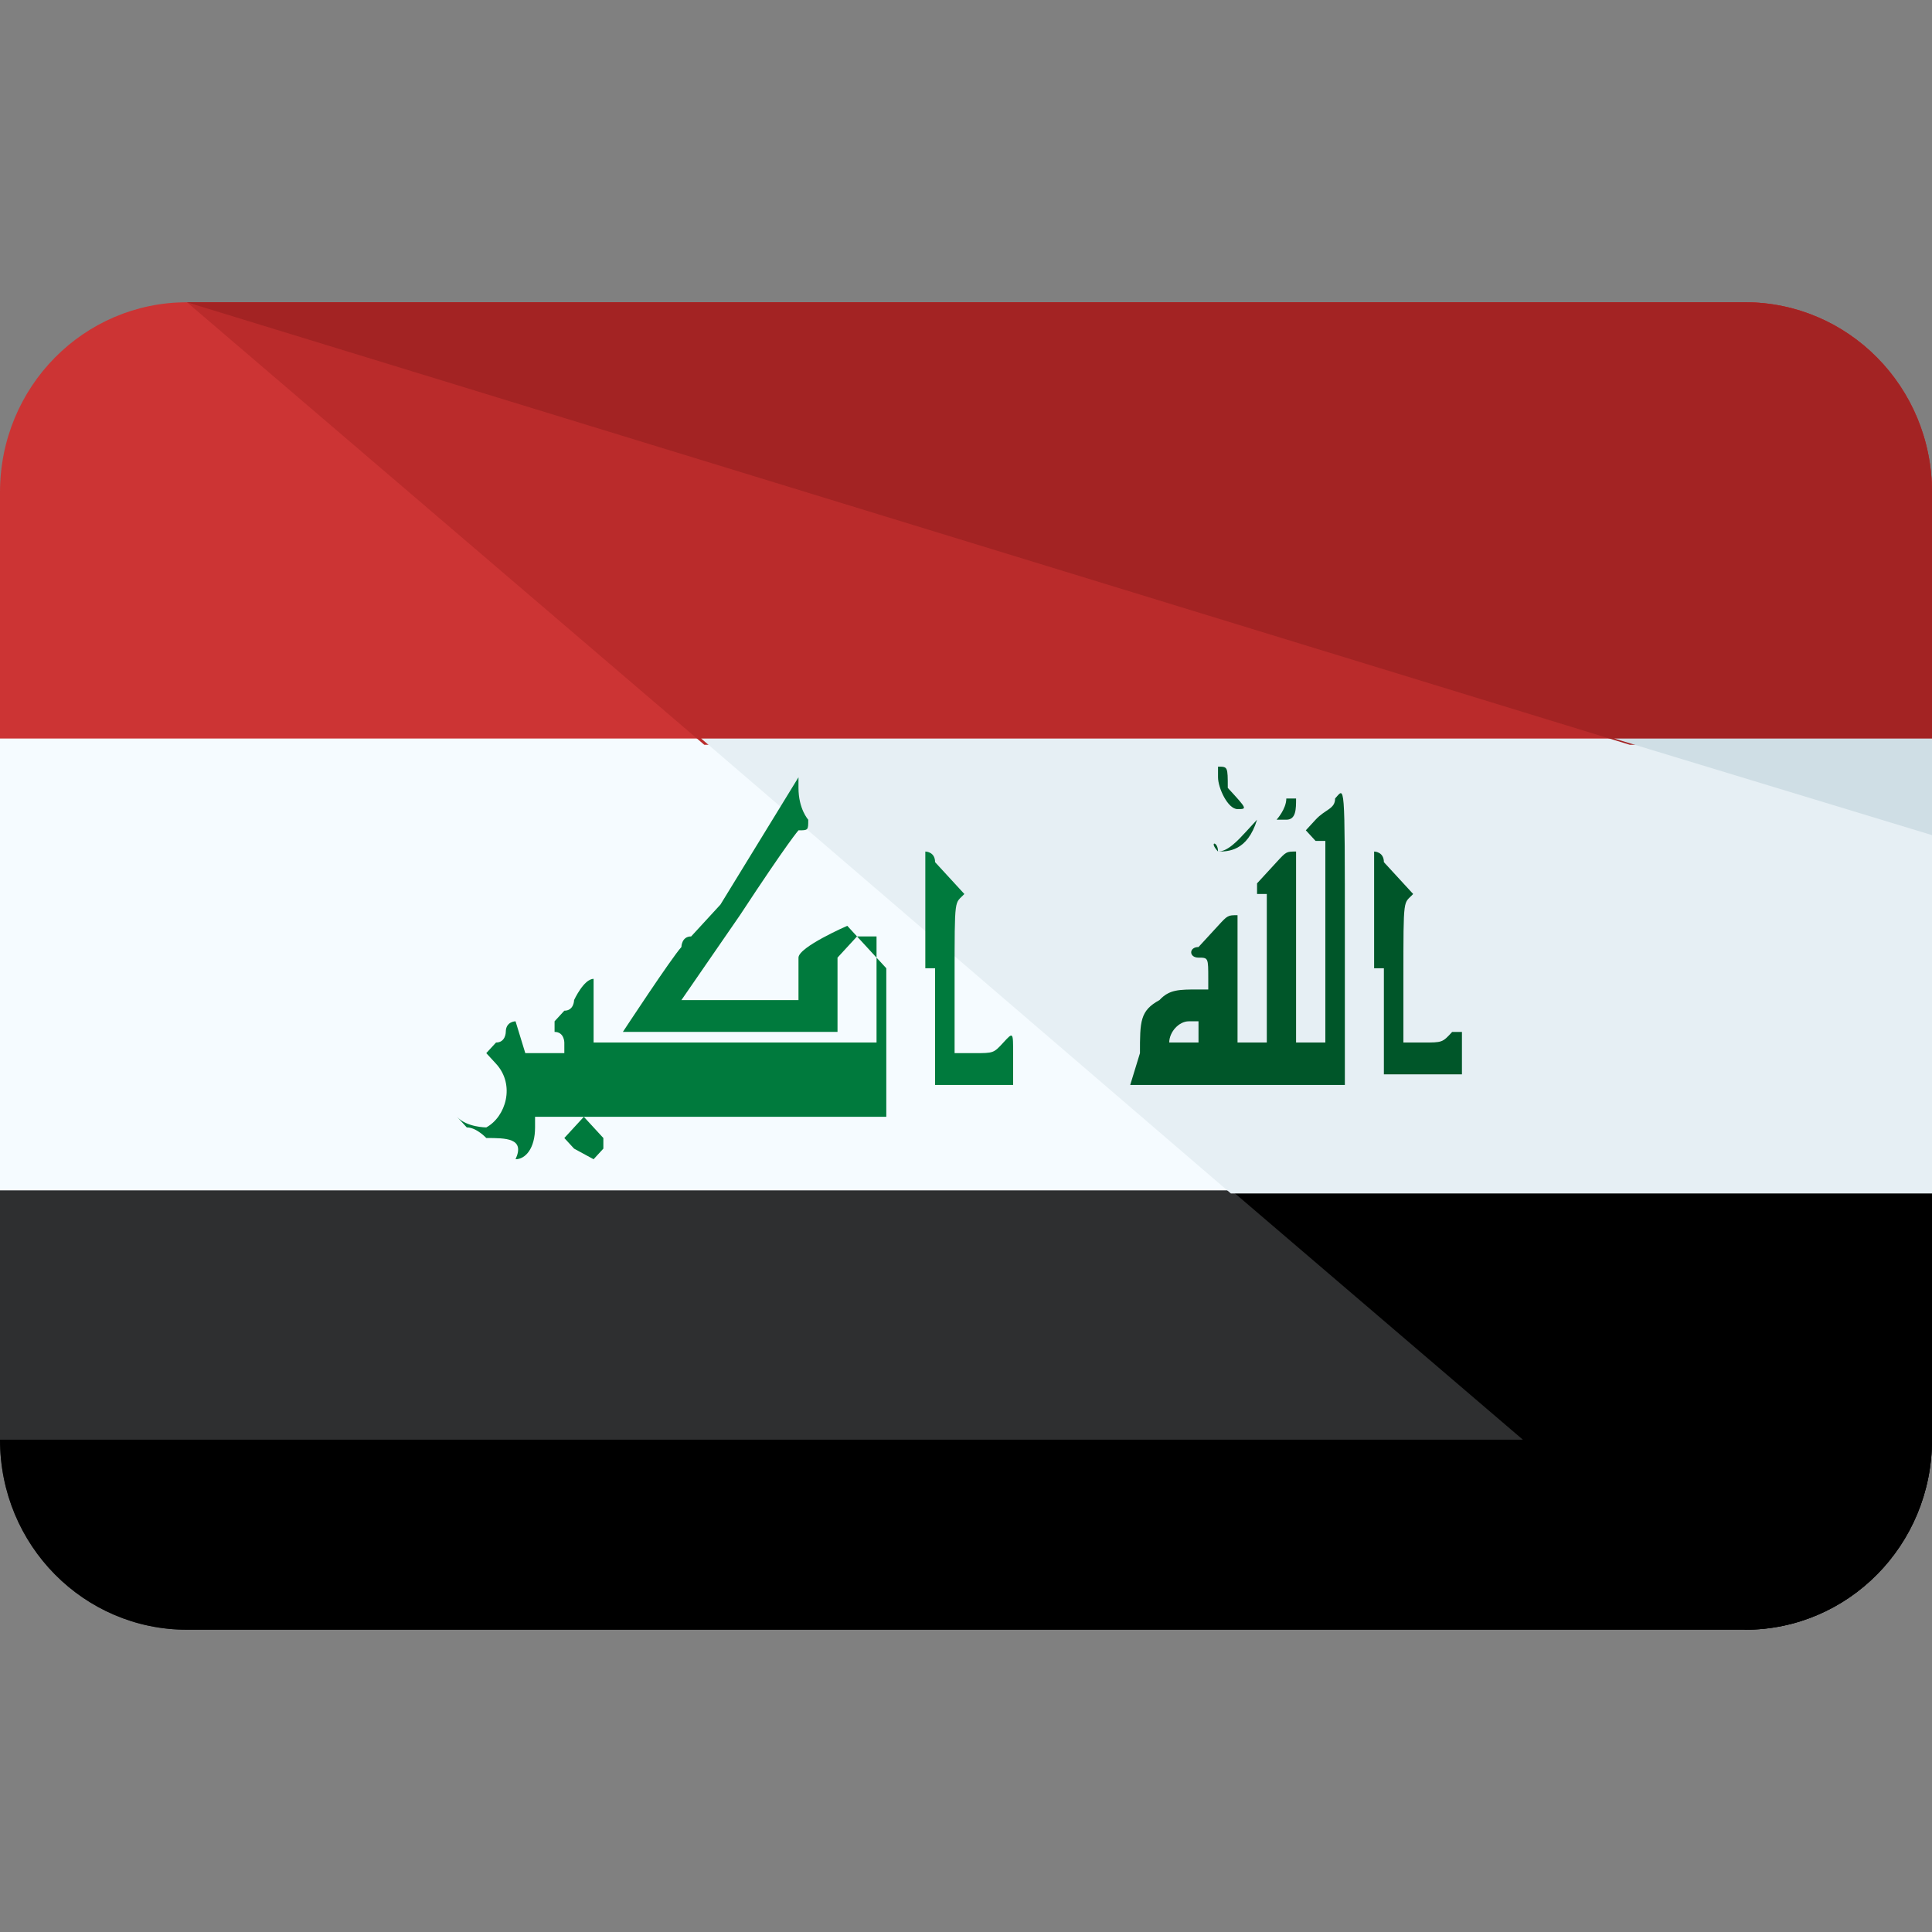 <?xml version="1.0" encoding="iso-8859-1"?>
<!-- Generator: Adobe Illustrator 19.0.0, SVG Export Plug-In . SVG Version: 6.00 Build 0)  -->
<svg version="1.1" id="Capa_1" xmlns="http://www.w3.org/2000/svg" xmlns:xlink="http://www.w3.org/1999/xlink" x="0px" y="0px"
	 viewBox="0 0 496 496" style="enable-background:new 0 0 496 496;" xml:space="preserve">
<rect x="0" y="0" width="496" height="496" fill="#808080" stroke="none"/>
<path style="fill:#2E2F30;" d="M0,304.8v64.8c0,27.2,21.6,48.8,48,48.8h400c26.4,0,48-21.6,48-48.8v-64.8H0z"/>
<path style="fill:#CC3434;" d="M448,77.6H48c-26.4,0-48,21.6-48,48.8v64.8h496v-64.8C496,99.2,474.4,77.6,448,77.6z"/>
<rect y="189.6" style="fill:#F5FBFF;" width="496" height="116"/>
<path d="M448,418.4c26.4,0,48-21.6,48-48.8v-64.8H315.2L448,418.4z"/>
<path style="fill:#BA2B2B;" d="M448,77.6H48l132.8,113.6H496v-64.8C496,99.2,474.4,77.6,448,77.6z"/>
<polygon style="fill:#E6EFF4;" points="316,306.4 496,306.4 496,189.6 180,189.6 "/>
<path style="fill:#A32323;" d="M448,77.6H48l370.4,113.6H496v-64.8C496,99.2,474.4,77.6,448,77.6z"/>
<polygon style="fill:#CFDEE5;" points="496,214.4 496,189.6 414.4,189.6 "/>
<path d="M496,369.6c0,27.2-21.6,48.8-48,48.8H48c-26.4,0-48-21.6-48-48.8"/>
<g transform="matrix(3.131 0 0 3.405 -158.74 -207.31)">
	<path style="fill:#007A3D;" d="M97.772,147.488l-0.8-0.8l0.8-0.8l0.8-0.8l0.8,0.8l0.8,0.8l0,0.8l-0.8,0.8L97.772,147.488
		L97.772,147.488z M90.572,146.688c0,0-0.8-0.8-1.6-0.8c-0.8-0.8-0.8-0.8-0.8-0.8c0.8,0.8,2.4,0.8,2.4,0.8c1.6-0.8,2.4-3.2,0.8-4.8
		l-0.8-0.8c0,0,0,0,0.8-0.8c0.8,0,0.8-0.8,0.8-0.8c0-0.8,0.8-0.8,0.8-0.8l0.8,2.4c0,0,0,0,1.6,0h1.6v-0.8c0,0,0-0.8-0.8-0.8v-0.8
		l0.8-0.8c0.8,0,0.8-0.8,0.8-0.8s0.8-1.6,1.6-1.6c0,0,0,0.8,0,2.4v2.4h23.2v-8h-0.8h-0.8l-0.8,0.8l-0.8,0.8v5.6h-8.8
		c-4.8,0-8.8,0-8.8,0s4-5.6,4.8-6.4c0,0,0-0.8,0.8-0.8l0.8-0.8c0,0,0,0,0.8-0.8l0.8-0.8c0,0,1.6-2.4,3.2-4.8
		c1.6-2.4,3.2-4.8,3.2-4.8s0,0,0,0.8c0,1.6,0.8,2.4,0.8,2.4c0,0.8,0,0.8-0.8,0.8c0,0-0.8,0.8-4.8,6.4c-2.4,3.2-4.8,6.4-4.8,6.4
		s2.4,0,4.8,0h4.8v-1.6c0-0.8,0-1.6,0-1.6c0-0.8,4-2.4,4-2.4s0.8,0.8,1.6,1.6l1.6,1.6v11.2h-28.8v0.8c0,1.6-0.8,2.4-1.6,2.4
		C93.772,146.688,92.172,146.688,90.572,146.688L90.572,146.688z M126.572,133.888c0-6.4,0-8.8,0-8.8s0.8,0,0.8,0.8
		c0.8,0.8,0.8,0.8,1.6,1.6c0.8,0.8,0.8,0.8,0.8,0.8c-0.8,0.8-0.8,0-0.8,6.4v5.6h1.6c1.6,0,1.6,0,2.4-0.8s0.8-0.8,0.8,0.8
		c0,0,0,0.8,0,1.6v0.8h-3.2h-3.2v-8.8H126.572z"/>
	<path style="fill:#005629;" d="M144.172,140.288c0-2.4,0-3.2,1.6-4c0.8-0.8,1.6-0.8,3.2-0.8h0.8v-0.8c0-1.6,0-1.6-0.8-1.6
		s-0.8-0.8,0-0.8c0,0,0.8-0.8,1.6-1.6c0.8-0.8,0.8-0.8,1.6-0.8c0,0,0,2.4,0,5.6v4h2.4v-5.6c0-4.8,0-5.6,0-5.6s0,0-0.8,0v-0.8
		c0,0,0.8-0.8,1.6-1.6s0.8-0.8,1.6-0.8c0,0,0,3.2,0,7.2v7.2h2.4v-15.2h-0.8l-0.8-0.8l0.8-0.8c0.8-0.8,1.6-0.8,1.6-1.6
		c0.8-0.8,0.8-1.6,0.8,10.4v11.2h-17.6L144.172,140.288L144.172,140.288z M148.972,138.688v-0.8h-0.8c-0.8,0-1.6,0.8-1.6,1.6l0,0
		h2.4V138.688L148.972,138.688z M163.372,133.888c0-6.4,0-8.8,0-8.8s0.8,0,0.8,0.8c0.8,0.8,0.8,0.8,1.6,1.6s0.8,0.8,0.8,0.8
		c-0.8,0.8-0.8,0-0.8,6.4v4.8h1.6c1.6,0,1.6,0,2.4-0.8h0.8v0.8c0,0,0,0.8,0,1.6v0.8h-3.2h-3.2v-8H163.372z M150.572,125.088
		C150.572,124.288,149.772,124.288,150.572,125.088C149.772,124.288,149.772,124.288,150.572,125.088c0.8,0,1.6-0.8,2.4-1.6l0.8-0.8
		h0.8c0.8,0,0.8,0,0.8,0s0.8-0.8,0.8-1.6c0,0,0,0,0.8,0c0,0.8,0,1.6-0.8,1.6c0,0-0.8,0-1.6,0c-0.8,0-0.8,0-0.8,0
		C152.972,125.088,151.372,125.088,150.572,125.088L150.572,125.088z M152.172,121.888c-0.8,0-1.6-1.6-1.6-2.4v-0.8
		c0.8,0,0.8,0,0.8,1.6C152.972,121.888,152.972,121.888,152.172,121.888L152.172,121.888z"/>
</g>
<g>
</g>
<g>
</g>
<g>
</g>
<g>
</g>
<g>
</g>
<g>
</g>
<g>
</g>
<g>
</g>
<g>
</g>
<g>
</g>
<g>
</g>
<g>
</g>
<g>
</g>
<g>
</g>
<g>
</g>
</svg>
